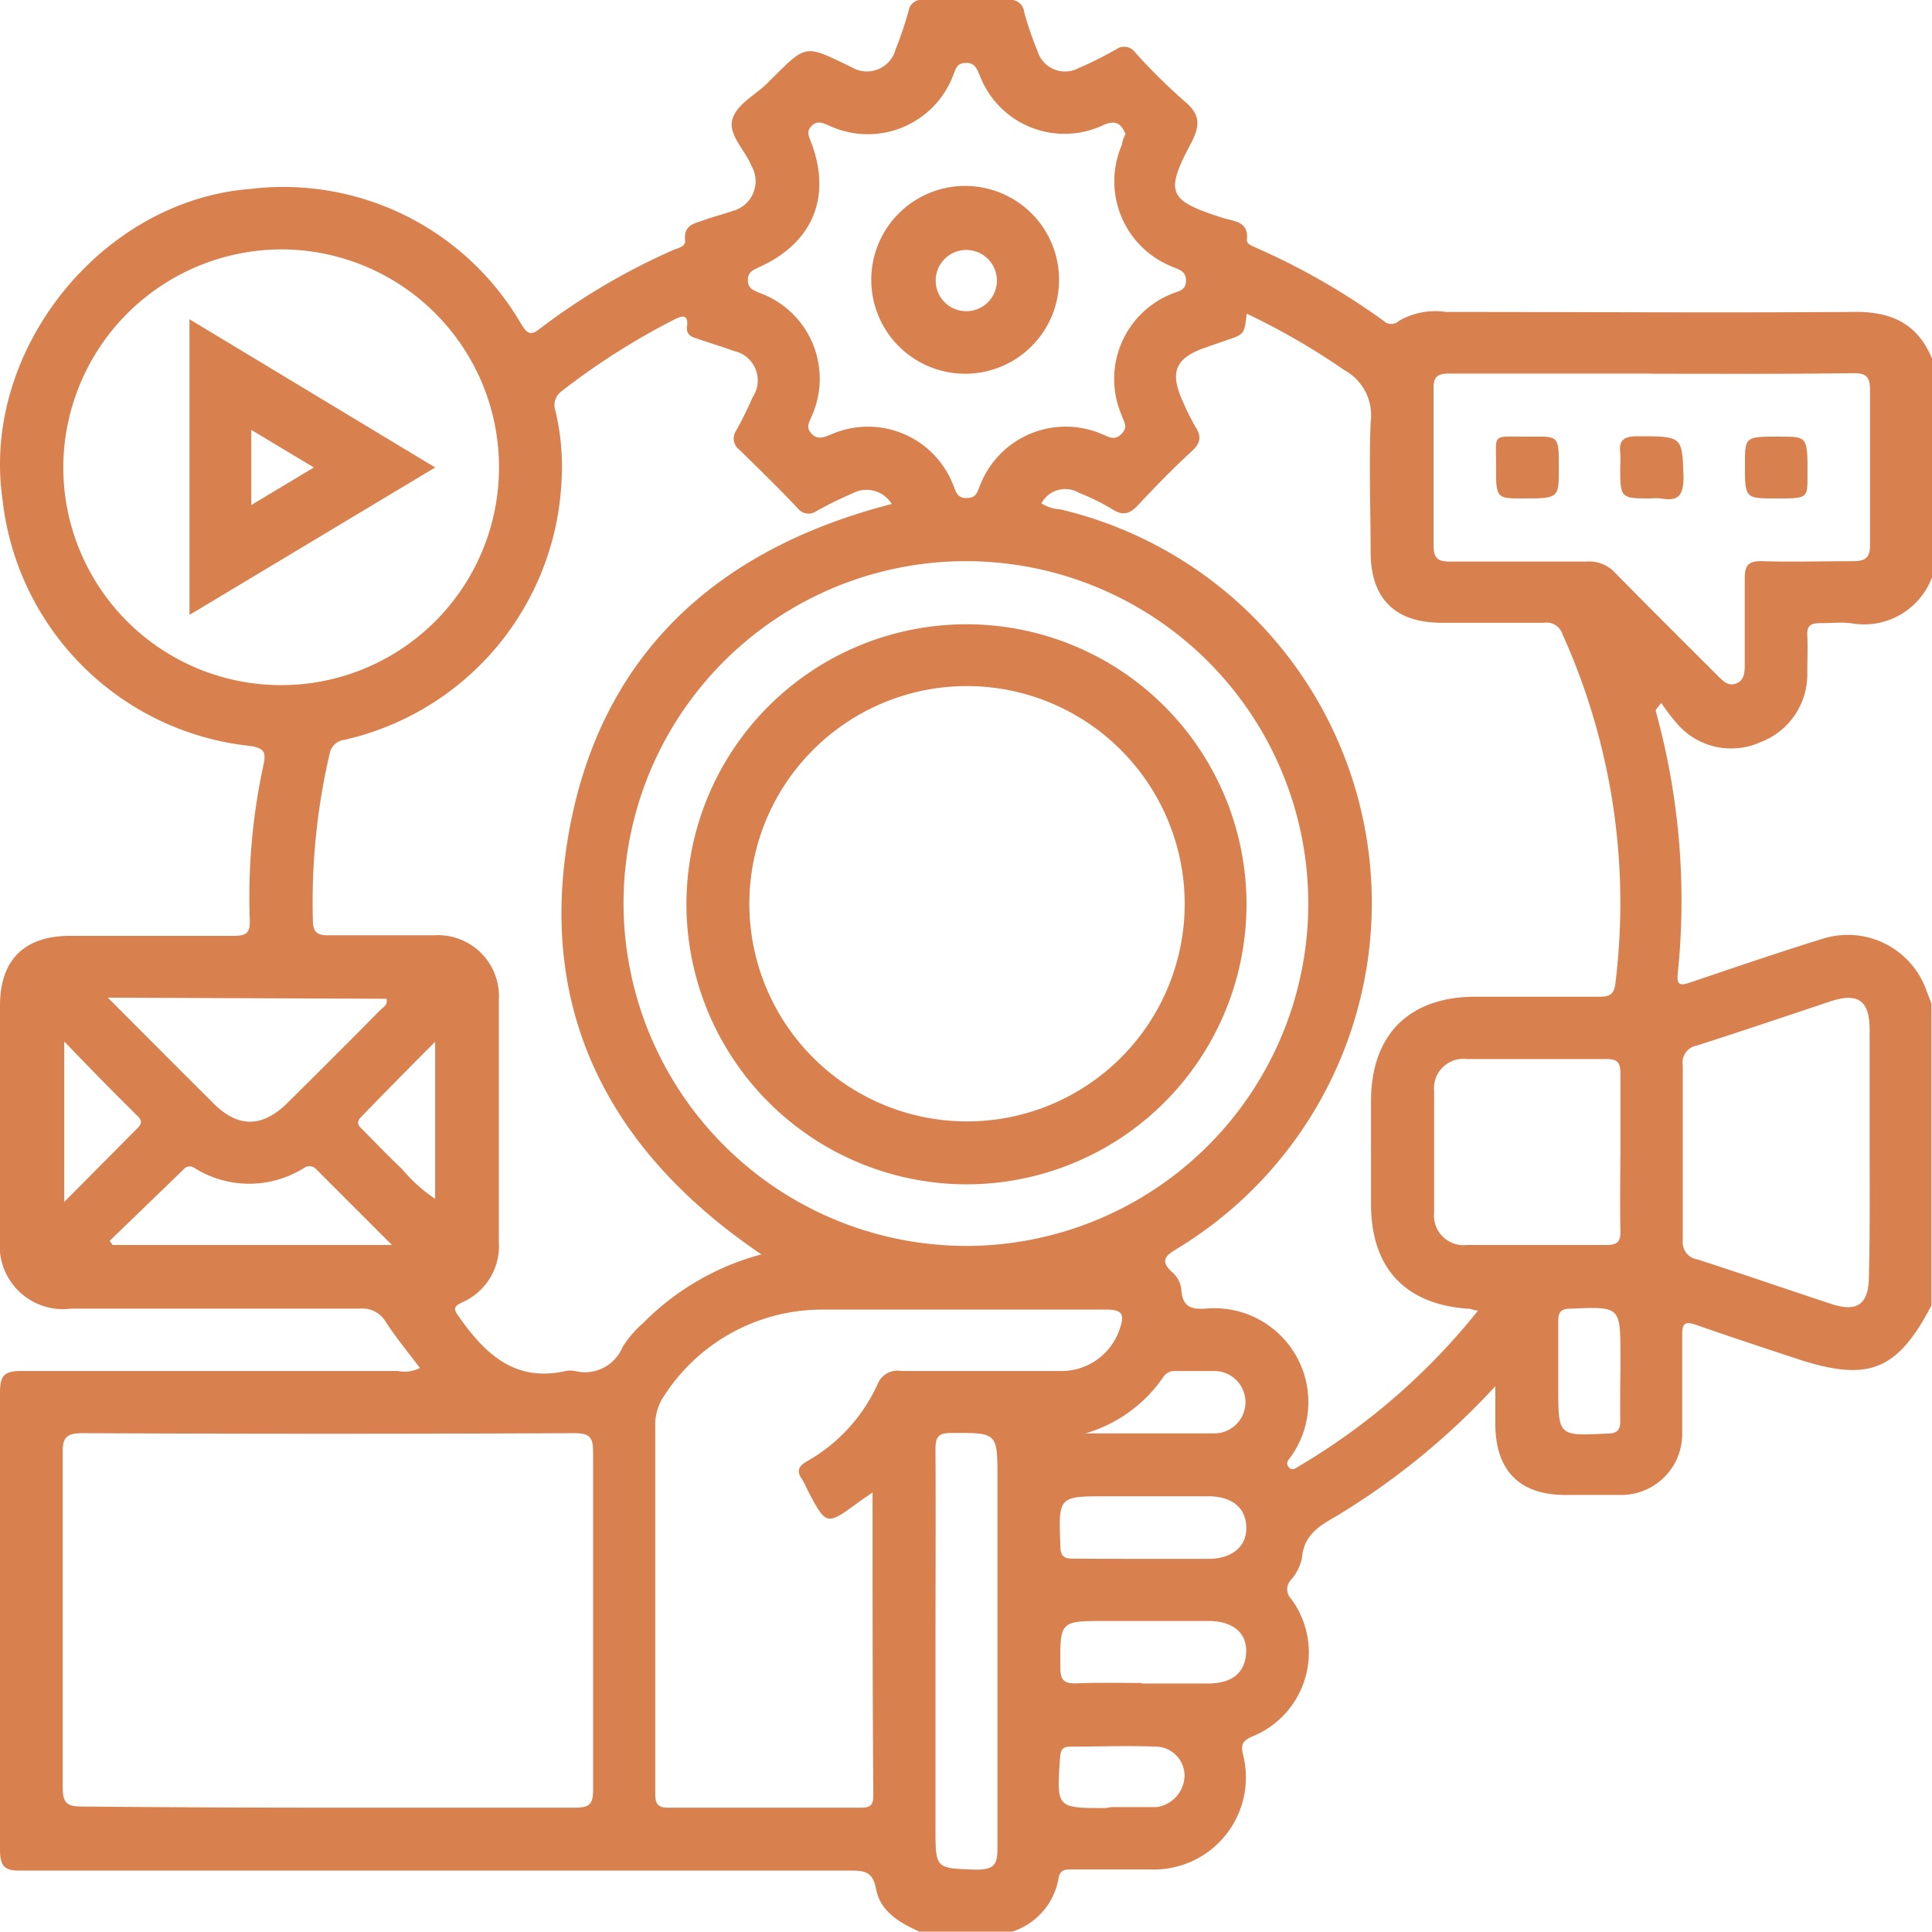 <svg xmlns="http://www.w3.org/2000/svg" viewBox="0 0 102.87 102.85"><defs><style>.a{fill:#d9804f;}</style></defs><path class="a" d="M102.87,19.09V30.74a3.86,3.86,0,0,1-4.33,2.44c-.53-.06-1.07,0-1.6,0s-.74.12-.71.67,0,1.33,0,2a3.86,3.86,0,0,1-2.5,3.67,3.8,3.8,0,0,1-4.27-.81,9.44,9.44,0,0,1-1-1.28c-.27.31-.31.38-.3.43a37.8,37.8,0,0,1,1.17,14c-.07.68.23.6.7.44C92.4,51.5,94.7,50.71,97,50a4.44,4.44,0,0,1,5.59,2.79c.09.22.17.43.25.65V69.51c-1.83,3.5-3.37,4.1-7.22,2.82-1.78-.59-3.55-1.17-5.32-1.79-.56-.19-.74-.1-.73.54,0,1.74,0,3.48,0,5.21a3.25,3.25,0,0,1-3.21,3.31c-1,0-2,0-3,0-2.44,0-3.71-1.28-3.74-3.71,0-.6,0-1.21,0-2.08a38.66,38.66,0,0,1-8.37,6.86c-.94.55-1.82,1-1.93,2.3a2.56,2.56,0,0,1-.58,1.15.72.72,0,0,0,0,1,4.82,4.82,0,0,1-2.11,7.36c-.45.22-.56.39-.46.89a4.9,4.9,0,0,1-4.89,6.17c-1.37,0-2.74,0-4.11,0-.36,0-.73-.06-.81.49a3.64,3.64,0,0,1-2.52,2.84H49c-1.06-.47-2.11-1.06-2.35-2.27-.18-1-.68-1-1.45-1q-22.05,0-44.09,0C.21,99.62,0,99.35,0,98.45q0-12.15,0-24.3C0,73.29.19,73,1.1,73c6.7,0,13.39,0,20.09,0a1.81,1.81,0,0,0,1.17-.16c-.64-.85-1.28-1.62-1.82-2.46a1.45,1.45,0,0,0-1.4-.7q-7.69,0-15.37,0A3.37,3.37,0,0,1,0,66q0-6.22,0-12.45c0-2.43,1.28-3.71,3.71-3.72,2.92,0,5.83,0,8.74,0,.63,0,.88-.13.85-.84a33.3,33.3,0,0,1,.73-8.27c.14-.64.06-.88-.7-1A14.84,14.84,0,0,1,.13,26.56C-1,18.67,5.38,10.68,13.33,10.06a14.64,14.64,0,0,1,14.43,7.21c.33.53.52.61,1,.22a35.13,35.13,0,0,1,7.07-4.17c.26-.12.69-.17.65-.53-.09-.82.51-.89,1-1.07s1-.3,1.53-.49a1.63,1.63,0,0,0,1-2.4c-.34-.86-1.28-1.67-1-2.52S40.36,5,41,4.28l.22-.21C42.9,2.4,42.9,2.4,45.06,3.44l.36.18a1.58,1.58,0,0,0,2.27-1,19,19,0,0,0,.7-2.09A.68.68,0,0,1,49.17,0c1.5,0,3,0,4.52,0a.72.72,0,0,1,.84.63,17,17,0,0,0,.71,2.08,1.53,1.53,0,0,0,2.2.91c.67-.28,1.33-.62,2-1a.72.72,0,0,1,1,.17,31,31,0,0,0,2.64,2.61c.83.69.83,1.27.35,2.2-1.43,2.69-1.22,3.07,1.67,4,.59.19,1.41.17,1.29,1.18,0,.22.25.3.42.38a37.1,37.1,0,0,1,6.87,3.93.58.58,0,0,0,.8,0A3.88,3.88,0,0,1,77,16.61c7.19,0,14.39.05,21.59,0C100.61,16.56,102.07,17.16,102.87,19.09ZM78.7,69.78c-.24,0-.33-.08-.43-.09-3.41-.2-5.25-2.13-5.27-5.53V58.64c0-3.52,2-5.56,5.54-5.57,2.21,0,4.41,0,6.62,0,.51,0,.78-.1.85-.69A34.8,34.8,0,0,0,83.2,33.78a.89.89,0,0,0-1-.62c-1.81,0-3.62,0-5.43,0-2.49,0-3.78-1.28-3.79-3.75,0-2.31-.09-4.63,0-6.93a2.74,2.74,0,0,0-1.41-2.78,37.41,37.41,0,0,0-5.19-3c-.12,1.1-.12,1.1-1.12,1.43l-1,.35c-1.71.57-2,1.34-1.26,2.94a12.88,12.88,0,0,0,.67,1.34c.34.53.21.88-.23,1.28-1,.92-1.92,1.87-2.83,2.84-.43.46-.79.61-1.36.25a11.58,11.58,0,0,0-1.8-.89,1.44,1.44,0,0,0-2,.56,2.07,2.07,0,0,0,1,.32,21.53,21.53,0,0,1,6.35,39.29c-.63.39-1.17.65-.33,1.38a1.39,1.39,0,0,1,.43.88c.07,1,.61,1.06,1.41,1a5,5,0,0,1,4.46,7.84c-.12.18-.36.36-.15.61s.43,0,.61-.09A34.91,34.91,0,0,0,78.7,69.78ZM17.48,96.25c4.38,0,8.77,0,13.15,0,.75,0,.95-.19.95-.94q0-9,0-18c0-.85-.23-1-1.06-1q-13,.06-26.11,0c-.81,0-1.08.18-1.07,1q0,8.94,0,17.88c0,.87.28,1,1.08,1C8.77,96.23,13.12,96.25,17.48,96.25Zm30-69.42a1.58,1.58,0,0,0-2.11-.55q-1,.43-1.89.93a.73.73,0,0,1-1-.14c-1-1.06-2.06-2.1-3.12-3.13a.74.74,0,0,1-.17-1,20,20,0,0,0,.89-1.8,1.6,1.6,0,0,0-1-2.45c-.62-.23-1.27-.42-1.9-.64-.32-.1-.65-.19-.6-.65.08-.66-.22-.62-.69-.38a37.52,37.52,0,0,0-6,3.82.91.91,0,0,0-.31,1.05,13,13,0,0,1,.31,3.88A14.85,14.85,0,0,1,18.35,39.39a.91.91,0,0,0-.8.75A34.77,34.77,0,0,0,16.66,49c0,.6.2.81.82.8,1.87,0,3.74,0,5.62,0a3.25,3.25,0,0,1,3.46,3.46c0,4.28,0,8.57,0,12.85a3.27,3.27,0,0,1-1.94,3.23c-.46.22-.5.34-.19.76,1.4,2,3,3.51,5.69,2.9a1.4,1.4,0,0,1,.5,0,2.16,2.16,0,0,0,2.52-1.26,5.58,5.58,0,0,1,1.1-1.29,13.89,13.89,0,0,1,6.3-3.66c-8-5.41-11.93-12.82-10.27-22.35S38.11,29.24,47.5,26.83Zm4,39.51A18.23,18.23,0,1,0,33.2,48.09,18.27,18.27,0,0,0,51.45,66.34Zm-5,13.11-.72.5C44,81.25,44,81.25,43,79.34a5.44,5.44,0,0,0-.27-.54c-.32-.44-.26-.71.25-1a9,9,0,0,0,3.74-4.08A1.14,1.14,0,0,1,48,73q4.22,0,8.43,0a3.27,3.27,0,0,0,3.2-2.27c.23-.69.18-1-.7-1-5.06,0-10.11,0-15.16,0a10,10,0,0,0-8.38,4.55,2.71,2.71,0,0,0-.5,1.68c0,3.15,0,6.29,0,9.44v10c0,.46,0,.85.64.85,3.45,0,6.89,0,10.34,0,.48,0,.63-.16.63-.63C46.46,90.3,46.46,85,46.46,79.45ZM3.37,24.89A11.6,11.6,0,1,0,15,13.28,11.64,11.64,0,0,0,3.37,24.89Zm84.56-5c-3.58,0-7.16,0-10.73,0-.62,0-.88.12-.87.81,0,2.78,0,5.55,0,8.33,0,.74.26.88.93.87,2.4,0,4.81,0,7.22,0A1.88,1.88,0,0,1,86,30.5c1.8,1.84,3.63,3.65,5.45,5.47.29.29.57.59,1,.42s.45-.61.45-1c0-1.54,0-3.08,0-4.62,0-.71.24-.9.92-.89,1.61.05,3.21,0,4.82,0,.67,0,.94-.16.93-.89,0-2.74,0-5.48,0-8.23,0-.7-.21-.9-.91-.89C95.09,19.92,91.51,19.9,87.93,19.9Zm-28-12.76c-.23-.51-.48-.76-1.14-.49A4.83,4.83,0,0,1,52.16,4c-.16-.36-.26-.67-.75-.65s-.51.33-.65.64a4.86,4.86,0,0,1-6.63,2.69c-.3-.11-.57-.29-.89,0s-.18.57-.05.9c1.11,2.92.08,5.37-2.8,6.66-.32.15-.57.25-.57.69s.32.53.61.66a4.86,4.86,0,0,1,2.78,6.59c-.12.3-.32.57,0,.91s.63.2,1,.06a4.87,4.87,0,0,1,6.55,2.69c.14.32.18.68.71.68s.57-.34.71-.67a4.89,4.89,0,0,1,6.46-2.75c.36.14.69.4,1.08,0s.08-.68,0-1a4.88,4.88,0,0,1,2.71-6.47c.31-.13.71-.15.72-.68s-.4-.6-.76-.76a4.89,4.89,0,0,1-2.65-6.49C59.75,7.53,59.83,7.35,59.92,7.14ZM99.55,61.37c0-2.18,0-4.35,0-6.53,0-1.56-.61-2-2.06-1.53-2.38.79-4.75,1.6-7.14,2.36a.92.92,0,0,0-.75,1.06q0,4.67,0,9.33a.92.92,0,0,0,.79,1c2.38.77,4.75,1.59,7.12,2.37,1.39.46,2,0,2-1.47C99.57,65.78,99.55,63.57,99.55,61.37Zm-13.27,0c0-1.41,0-2.81,0-4.22,0-.55-.14-.76-.73-.76-2.47,0-5,0-7.43,0a1.57,1.57,0,0,0-1.76,1.73q0,3.21,0,6.43a1.58,1.58,0,0,0,1.75,1.74c2.47,0,5,0,7.43,0,.57,0,.76-.18.74-.74C86.25,64.2,86.27,62.79,86.28,61.39ZM49.81,87.89v9.43c0,2.21,0,2.16,2.18,2.23,1,0,1.13-.33,1.12-1.19,0-6.55,0-13.1,0-19.65,0-2.45,0-2.42-2.48-2.41-.69,0-.82.24-.82.87C49.83,80.74,49.81,84.32,49.81,87.89ZM5.74,53.12c2,2,3.82,3.84,5.66,5.66,1.28,1.27,2.55,1.25,3.85,0q2.54-2.51,5-5c.15-.15.41-.26.33-.6ZM20.87,66.29l-4-4a.5.5,0,0,0-.7-.09,5.49,5.49,0,0,1-5.8,0,.43.43,0,0,0-.61.08L5.84,66.07l.16.22ZM60.84,83h0c1.17,0,2.35,0,3.52,0s2-.6,2-1.63-.69-1.69-2-1.7c-1.8,0-3.61,0-5.42,0-2.6,0-2.58,0-2.48,2.64,0,.52.17.69.7.68C58.37,83,59.6,83,60.84,83Zm-.05,6.64v0c1.17,0,2.34,0,3.5,0,1.34,0,2-.58,2.06-1.64s-.72-1.69-2-1.69c-1.83,0-3.67,0-5.5,0-2.43,0-2.41,0-2.39,2.5,0,.68.23.84.86.82C58.46,89.58,59.62,89.61,60.79,89.61ZM86.28,72.92v-.7c0-2.67,0-2.65-2.64-2.54-.54,0-.68.19-.67.7,0,1.16,0,2.33,0,3.5,0,2.6,0,2.58,2.62,2.45.53,0,.69-.2.68-.7C86.26,74.73,86.27,73.82,86.28,72.92ZM59.17,96.22h0c.73,0,1.47,0,2.2,0h.2a1.72,1.72,0,0,0,1.5-1.63A1.55,1.55,0,0,0,61.59,93c-1.53-.06-3.07,0-4.61,0-.47,0-.51.25-.54.63-.18,2.64-.19,2.64,2.43,2.64Zm-36-40.75c-1.42,1.42-2.67,2.69-3.94,4-.33.33-.09.52.13.73.68.69,1.35,1.39,2.05,2.05a8.11,8.11,0,0,0,1.76,1.58ZM57.8,76.32c2.27,0,4.54,0,6.81,0A1.66,1.66,0,1,0,64.7,73c-.7,0-1.41,0-2.11,0a.71.71,0,0,0-.67.35A7.61,7.61,0,0,1,57.8,76.32ZM3.42,64l3.87-3.9c.22-.21.32-.38.06-.65-1.27-1.26-2.52-2.52-3.93-4Z"/><path class="a" d="M36.55,48.06a14.91,14.91,0,1,1,14.88,15A14.93,14.93,0,0,1,36.55,48.06ZM51.43,36.53A11.59,11.59,0,1,0,63.08,48.11,11.61,11.61,0,0,0,51.43,36.53Z"/><path class="a" d="M23.17,24.89,10.09,32.74V17Zm-9.79-2v4l3.33-2Z"/><path class="a" d="M83,24.93c0,1.61,0,1.61-1.94,1.61-1.4,0-1.42,0-1.4-1.87,0-1.69-.27-1.4,2-1.42C83,23.23,83,23.25,83,24.93Z"/><path class="a" d="M87.93,26.54c-1.66,0-1.66,0-1.66-1.71a5.45,5.45,0,0,0,0-.7c-.09-.71.22-.9.9-.9,2.44,0,2.39,0,2.47,2.14,0,1-.25,1.34-1.21,1.17A2.78,2.78,0,0,0,87.93,26.54Z"/><path class="a" d="M94.57,26.54c-1.66,0-1.66,0-1.66-1.81,0-1.49,0-1.49,1.9-1.48,1.44,0,1.44,0,1.43,2.11C96.24,26.54,96.24,26.54,94.57,26.54Z"/><path class="a" d="M51.39,19.9a5,5,0,1,1,5-4.9A5,5,0,0,1,51.39,19.9Zm1.69-5a1.63,1.63,0,1,0-1.63,1.67A1.63,1.63,0,0,0,53.08,14.91Z"/></svg>